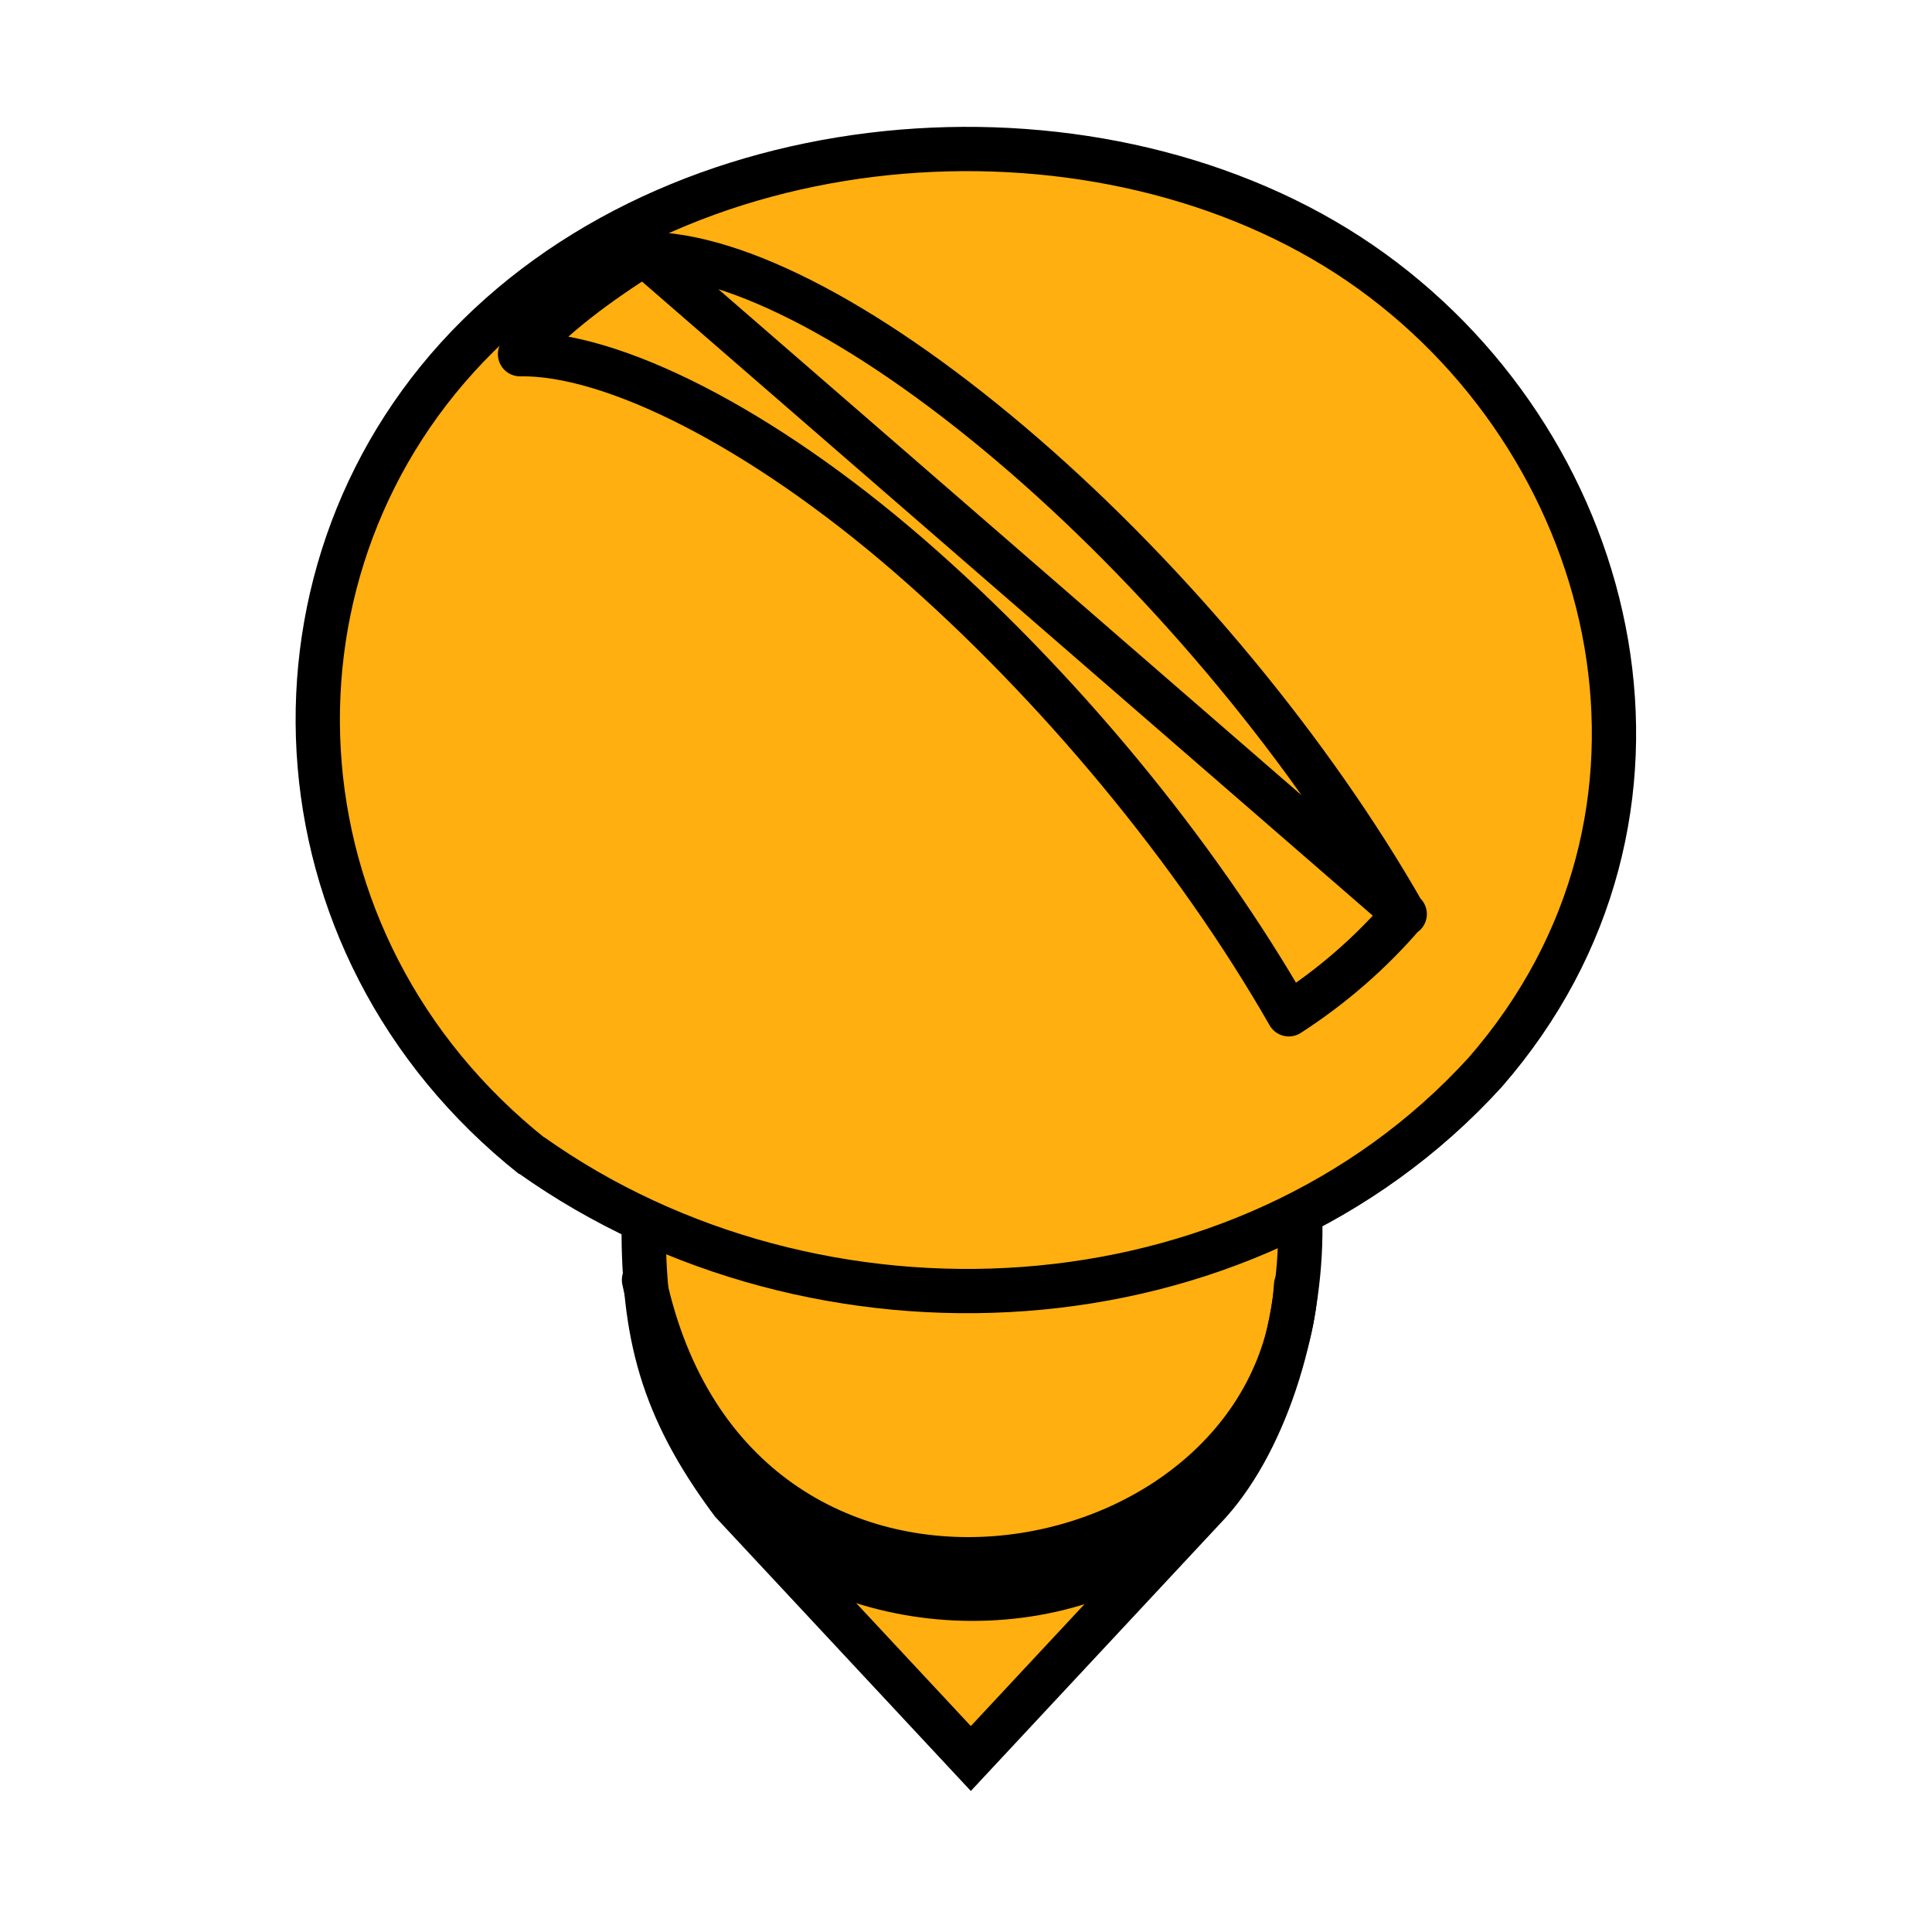 <?xml version="1.0" encoding="UTF-8"?>
<svg width="48" height="48" version="1.1" viewBox="0 0 48 48" xmlns="http://www.w3.org/2000/svg">
 <g fill="#ffaf0f">
  <path d="m7.83 17.7c0.008 5.59 3.4 10.3 8.14 12.6-0.038 2.06 0.259 4.73 2.41 7.2l5.7 6.11 5.94-6.37c1.49-1.72 2.08-3.6 2.18-7 5.1-2.79 7.89-6.66 7.95-12-0.034-9.05-8.24-14.6-16.2-14.5-7.86 0.034-16 5.37-16.1 13.9z"/>
 </g>
 <g fill="none" stroke="#000000" stroke-linecap="round" stroke-width="1.1">
  <path d="m16 6.31c2.31-0.022 5.77 1.82 9.44 5s7.15 7.38 9.44 11.4c-0.822 0.959-1.79 1.8-2.86 2.49-2.31-4.04-5.77-8.22-9.44-11.4s-7.37-5.04-9.66-5c0.806-0.953 1.99-1.8 3.08-2.49l18.9 16.4" stroke-linejoin="round"/>
  <path d="m13.2 28.7c7.07 5.02 17.7 4.53 23.7-2.06 5.55-6.37 3.41-15.4-2.82-19.9s-16.5-4.03-22.2 1.6-5.32 15.1 1.36 20.4z"/>
  <path d="m32.3 30.2c0.09 2.55-0.8 5.51-2.25 7.13l-5.93 6.36-5.93-6.36c-1.77-2.37-2.2-4.2-2.2-6.9"/>
  <path d="m16 31.8c2.21 10.4 15.7 7.99 16.2 0.13"/>
  <path d="m18.1 37.2c2.77 3.13 8.43 3.39 11.5 0.529"/>
 </g>
</svg>
